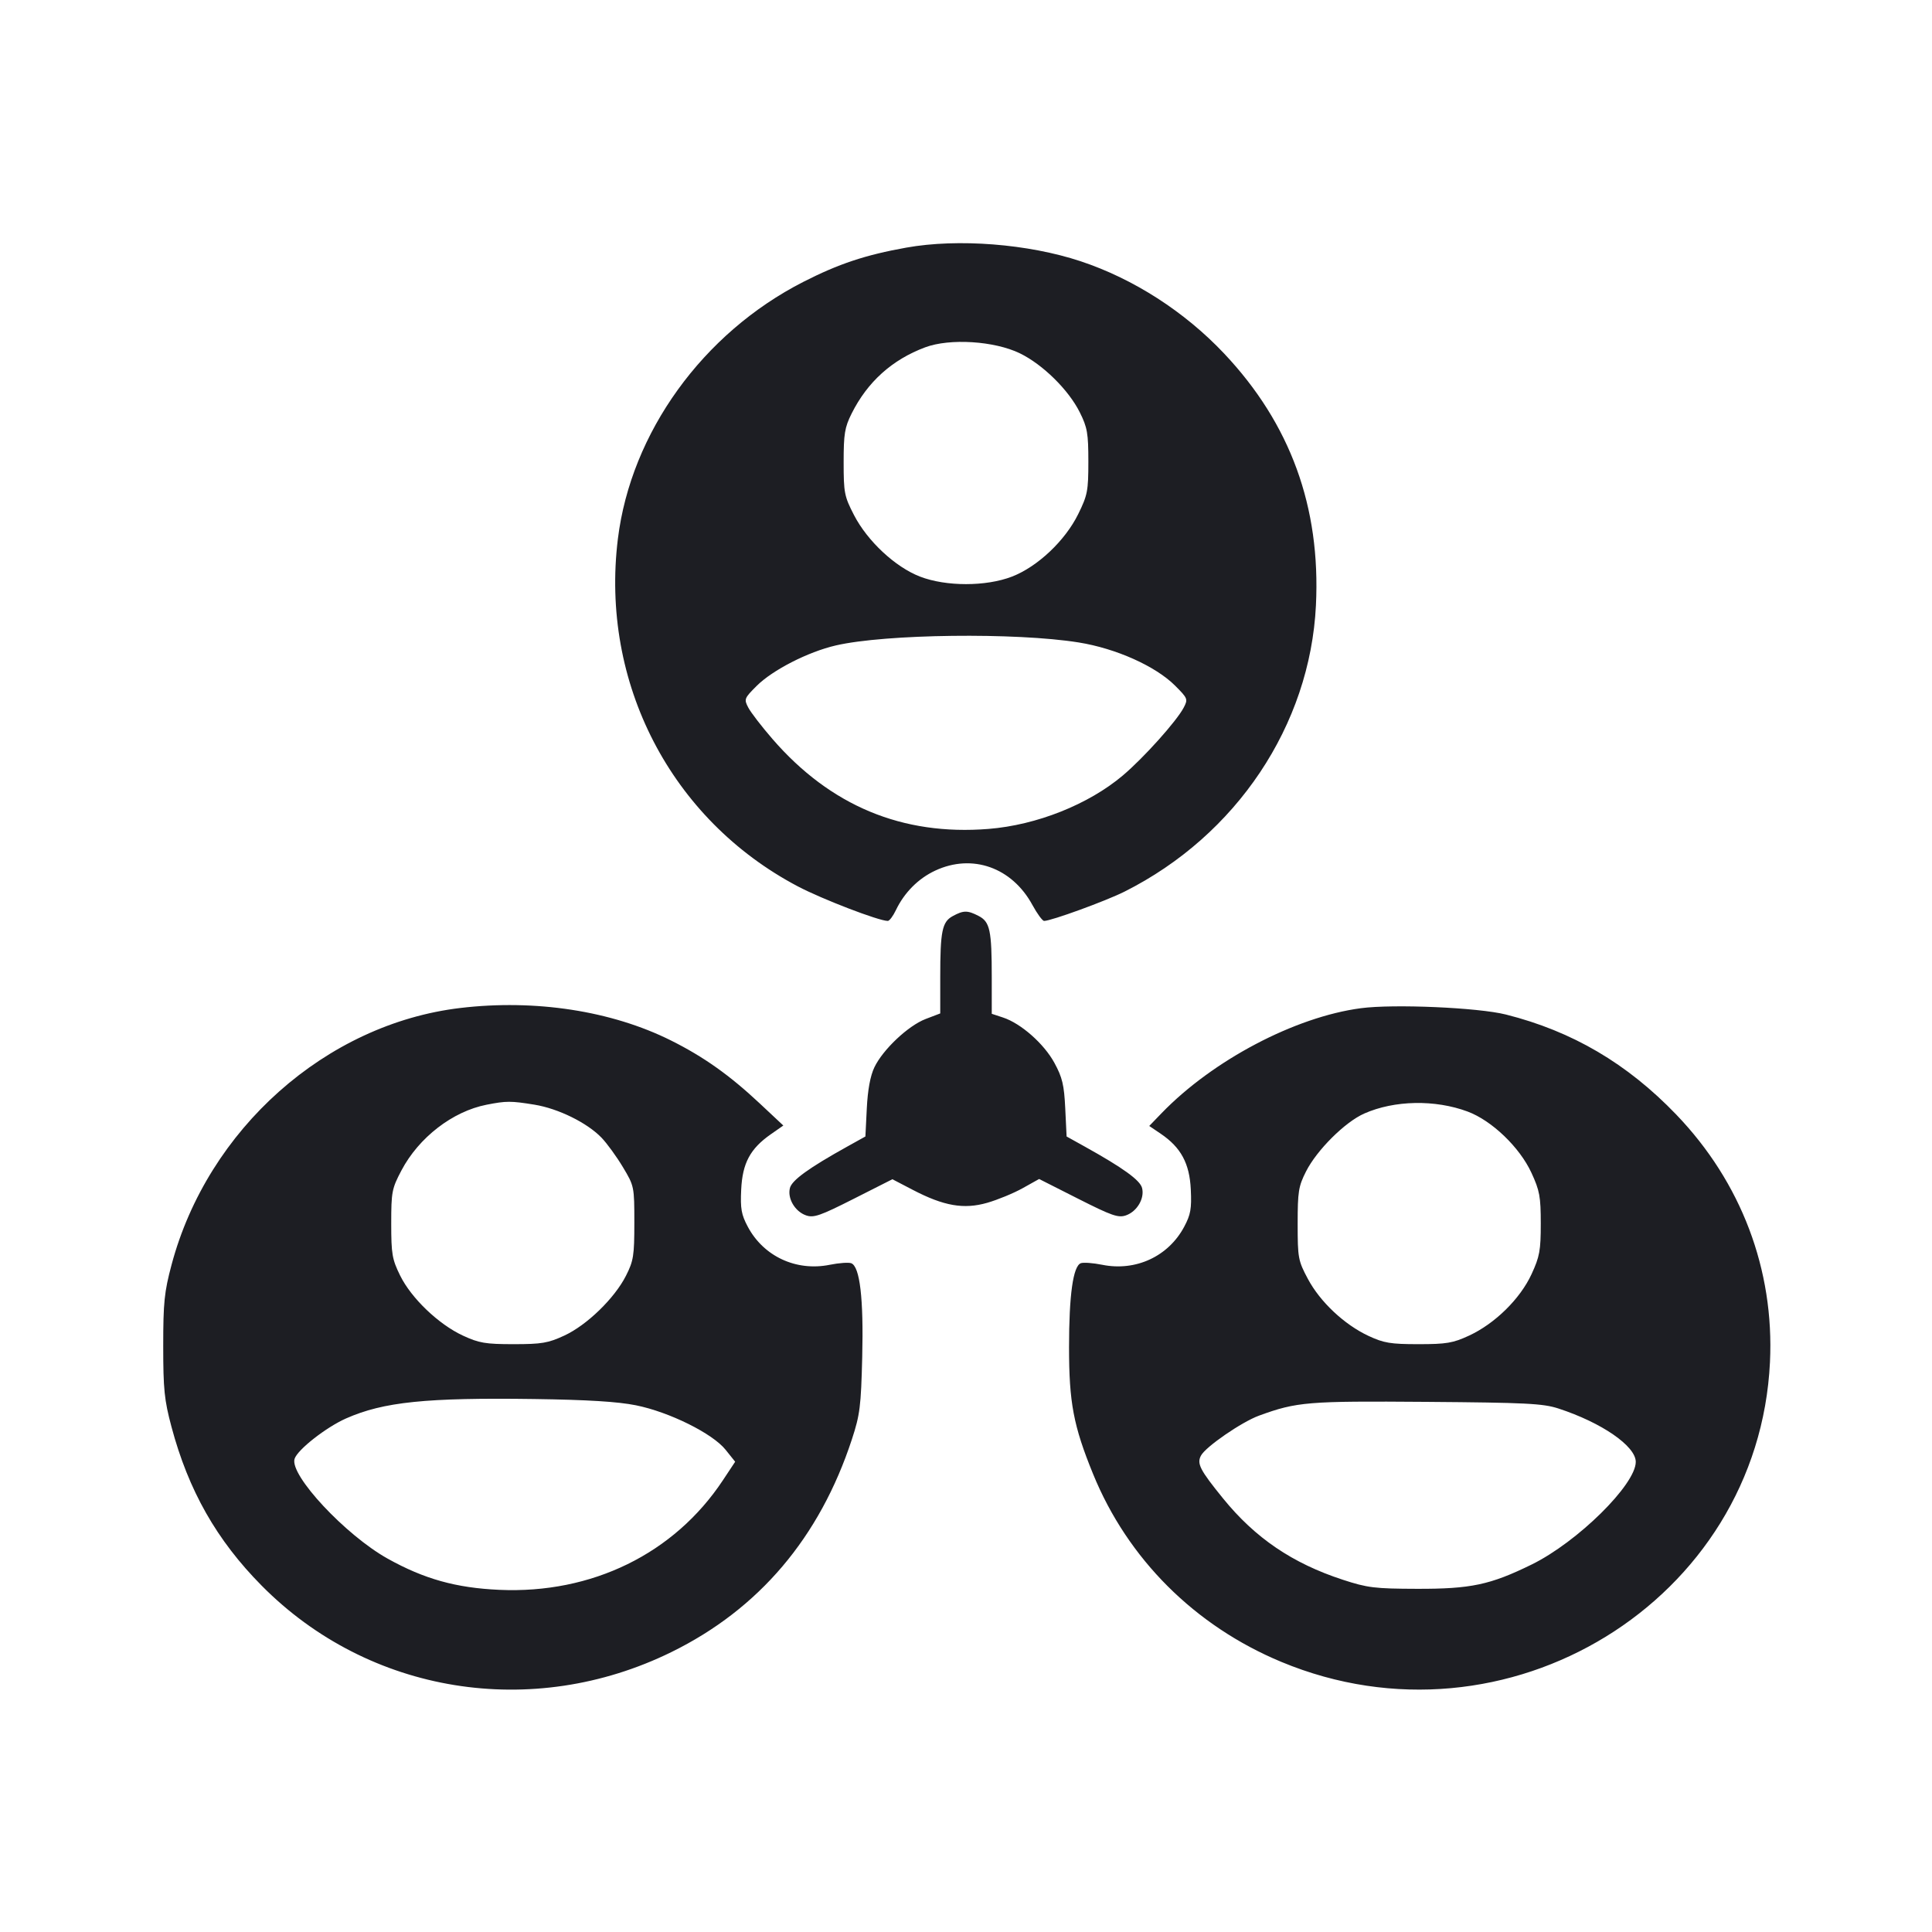 <svg viewBox="0 0 2400 2400" fill="none" xmlns="http://www.w3.org/2000/svg"><path d="M1125.798 307.610 C 1074.994 316.717,1041.793 327.766,997.840 350.193 C 872.993 413.898,783.820 537.481,767.561 669.332 C 745.510 848.156,833.384 1017.940,990.991 1101.029 C 1021.097 1116.901,1091.639 1144.000,1102.849 1144.000 C 1104.867 1144.000,1109.332 1138.099,1112.772 1130.886 C 1123.283 1108.843,1140.684 1091.318,1161.837 1081.467 C 1207.777 1060.075,1257.091 1077.525,1282.470 1124.155 C 1288.411 1135.070,1294.970 1144.000,1297.046 1144.000 C 1305.798 1144.000,1373.734 1119.245,1396.890 1107.618 C 1535.967 1037.785,1627.387 901.078,1634.703 752.000 C 1640.697 629.856,1603.011 526.464,1520.687 439.196 C 1471.620 387.184,1408.081 346.322,1342.402 324.543 C 1277.169 302.912,1190.015 296.099,1125.798 307.610 M1266.896 438.895 C 1295.417 452.774,1327.467 484.339,1341.373 512.246 C 1350.731 531.024,1352.000 538.316,1352.000 573.295 C 1352.000 609.782,1350.972 615.107,1339.381 638.652 C 1323.123 671.675,1288.872 703.999,1257.138 716.266 C 1224.880 728.736,1175.120 728.736,1142.862 716.266 C 1112.093 704.372,1077.540 672.153,1060.852 639.796 C 1048.860 616.544,1048.000 612.155,1048.000 574.224 C 1048.000 538.985,1049.317 530.935,1057.888 513.785 C 1077.583 474.378,1108.179 446.825,1149.315 431.452 C 1179.886 420.027,1235.335 423.537,1266.896 438.895 M1340.000 798.077 C 1386.359 805.520,1435.566 827.566,1459.713 851.713 C 1475.517 867.517,1475.920 868.547,1470.413 879.068 C 1461.647 895.813,1420.696 941.458,1394.838 963.305 C 1352.256 999.284,1287.809 1024.938,1228.000 1029.716 C 1120.929 1038.271,1031.630 1001.104,959.584 918.000 C 946.234 902.600,932.735 885.080,929.587 879.068 C 924.089 868.563,924.489 867.511,939.831 852.169 C 959.666 832.334,1003.667 809.817,1038.279 801.790 C 1099.753 787.534,1261.896 785.538,1340.000 798.077 M1183.530 1138.010 C 1170.332 1145.182,1168.000 1156.589,1168.000 1213.957 L 1168.000 1258.913 1149.880 1265.833 C 1128.168 1274.125,1096.653 1303.864,1086.120 1326.000 C 1081.111 1336.527,1077.912 1353.936,1076.769 1376.891 L 1075.032 1411.783 1052.516 1424.301 C 1004.984 1450.729,983.802 1466.021,981.289 1475.723 C 977.941 1488.647,987.480 1504.921,1001.242 1509.761 C 1010.758 1513.108,1018.712 1510.352,1060.406 1489.260 L 1108.575 1464.892 1133.832 1478.058 C 1172.460 1498.192,1197.237 1502.511,1226.315 1494.180 C 1239.342 1490.447,1259.187 1482.263,1270.415 1475.993 L 1290.830 1464.592 1339.297 1489.110 C 1381.260 1510.338,1389.239 1513.109,1398.758 1509.761 C 1412.520 1504.921,1422.059 1488.647,1418.711 1475.723 C 1416.198 1466.021,1395.016 1450.729,1347.484 1424.301 L 1324.968 1411.783 1323.290 1376.891 C 1321.888 1347.729,1319.674 1338.439,1309.806 1320.310 C 1296.884 1296.570,1268.353 1271.377,1246.057 1264.019 L 1232.000 1259.380 1232.000 1214.190 C 1232.000 1155.530,1229.774 1145.123,1215.664 1137.826 C 1201.869 1130.692,1196.944 1130.721,1183.530 1138.010 M572.000 1252.127 C 405.071 1271.873,258.024 1402.594,213.105 1571.177 C 204.094 1604.996,202.761 1617.991,202.761 1672.000 C 202.761 1725.770,204.113 1739.071,212.948 1772.202 C 234.094 1851.505,269.129 1913.236,325.065 1969.751 C 458.162 2104.224,661.122 2137.137,834.000 2052.282 C 942.795 1998.881,1018.232 1909.977,1058.247 1788.000 C 1068.265 1757.464,1069.573 1747.022,1071.087 1685.496 C 1072.866 1613.234,1068.188 1573.356,1057.451 1569.236 C 1054.219 1567.996,1042.152 1568.873,1030.635 1571.186 C 989.072 1579.533,948.618 1560.751,929.002 1524.000 C 920.907 1508.835,919.606 1501.533,920.742 1477.641 C 922.301 1444.864,931.932 1426.902,957.538 1409.019 L 973.075 1398.167 943.868 1370.808 C 906.284 1335.601,874.067 1312.751,833.413 1292.465 C 759.734 1255.700,665.162 1241.107,572.000 1252.127 M1690.470 1252.439 C 1608.621 1263.264,1506.326 1317.186,1442.815 1382.984 L 1427.631 1398.716 1441.880 1408.358 C 1466.990 1425.349,1477.716 1445.216,1479.255 1477.589 C 1480.394 1501.538,1479.097 1508.827,1470.998 1524.000 C 1451.382 1560.751,1410.928 1579.533,1369.365 1571.186 C 1357.848 1568.873,1345.805 1567.986,1342.603 1569.215 C 1333.020 1572.892,1328.000 1608.764,1328.000 1673.557 C 1328.000 1742.310,1333.478 1771.234,1357.798 1830.885 C 1400.844 1936.470,1484.176 2019.688,1591.670 2064.438 C 1871.348 2180.868,2184.521 1988.732,2198.728 1692.000 C 2204.219 1577.298,2163.068 1468.642,2082.289 1384.552 C 2021.376 1321.143,1953.175 1281.078,1870.792 1260.307 C 1836.328 1251.617,1731.326 1247.036,1690.470 1252.439 M663.865 1372.257 C 693.454 1377.057,729.351 1394.725,747.236 1413.288 C 753.972 1420.279,765.899 1436.694,773.742 1449.765 C 787.851 1473.281,788.000 1474.003,788.000 1518.898 C 788.000 1559.832,786.983 1566.273,777.595 1584.798 C 763.414 1612.784,729.125 1646.067,701.073 1659.075 C 680.915 1668.423,672.947 1669.775,638.000 1669.775 C 603.080 1669.775,595.078 1668.420,574.989 1659.104 C 544.790 1645.099,510.847 1612.595,497.019 1584.438 C 487.118 1564.276,486.000 1557.739,486.000 1520.000 C 486.000 1480.571,486.775 1476.531,498.658 1454.000 C 520.280 1413.006,562.221 1380.614,604.402 1372.332 C 628.977 1367.507,634.544 1367.500,663.865 1372.257 M1823.138 1380.811 C 1853.207 1392.002,1887.747 1425.149,1902.396 1456.872 C 1912.624 1479.019,1914.000 1486.508,1914.000 1520.000 C 1914.000 1553.413,1912.612 1561.005,1902.503 1582.889 C 1888.383 1613.459,1857.106 1644.220,1825.011 1659.104 C 1804.922 1668.420,1796.920 1669.775,1762.000 1669.775 C 1727.423 1669.775,1719.018 1668.382,1700.000 1659.499 C 1669.915 1645.446,1639.900 1617.225,1624.691 1588.690 C 1612.620 1566.044,1612.000 1562.702,1612.000 1520.307 C 1612.000 1480.229,1613.049 1473.663,1622.405 1455.202 C 1635.893 1428.583,1670.817 1393.843,1694.715 1383.272 C 1732.137 1366.718,1782.671 1365.750,1823.138 1380.811 M790.000 1745.706 C 831.459 1754.066,885.156 1780.692,901.327 1800.910 L 913.253 1815.819 897.953 1838.910 C 837.573 1930.035,735.318 1980.128,620.234 1974.958 C 566.497 1972.544,526.977 1961.503,481.636 1936.237 C 429.247 1907.043,359.543 1832.343,365.926 1812.233 C 369.537 1800.856,405.068 1772.986,430.000 1761.974 C 476.382 1741.488,529.524 1736.027,664.000 1737.927 C 729.874 1738.857,767.575 1741.185,790.000 1745.706 M1936.000 1749.718 C 1989.794 1767.278,2032.000 1796.427,2032.000 1816.018 C 2032.000 1844.206,1959.615 1915.576,1902.722 1943.484 C 1851.162 1968.775,1827.067 1973.874,1760.000 1973.683 C 1707.644 1973.535,1698.691 1972.436,1668.000 1962.395 C 1605.425 1941.922,1559.201 1910.529,1519.362 1861.449 C 1490.542 1825.944,1486.547 1818.189,1491.912 1808.164 C 1497.804 1797.154,1542.484 1766.406,1564.000 1758.554 C 1611.025 1741.393,1624.179 1740.311,1772.000 1741.446 C 1895.826 1742.397,1916.816 1743.455,1936.000 1749.718 " fill="#1D1E23" stroke="none" fill-rule="evenodd"/></svg>